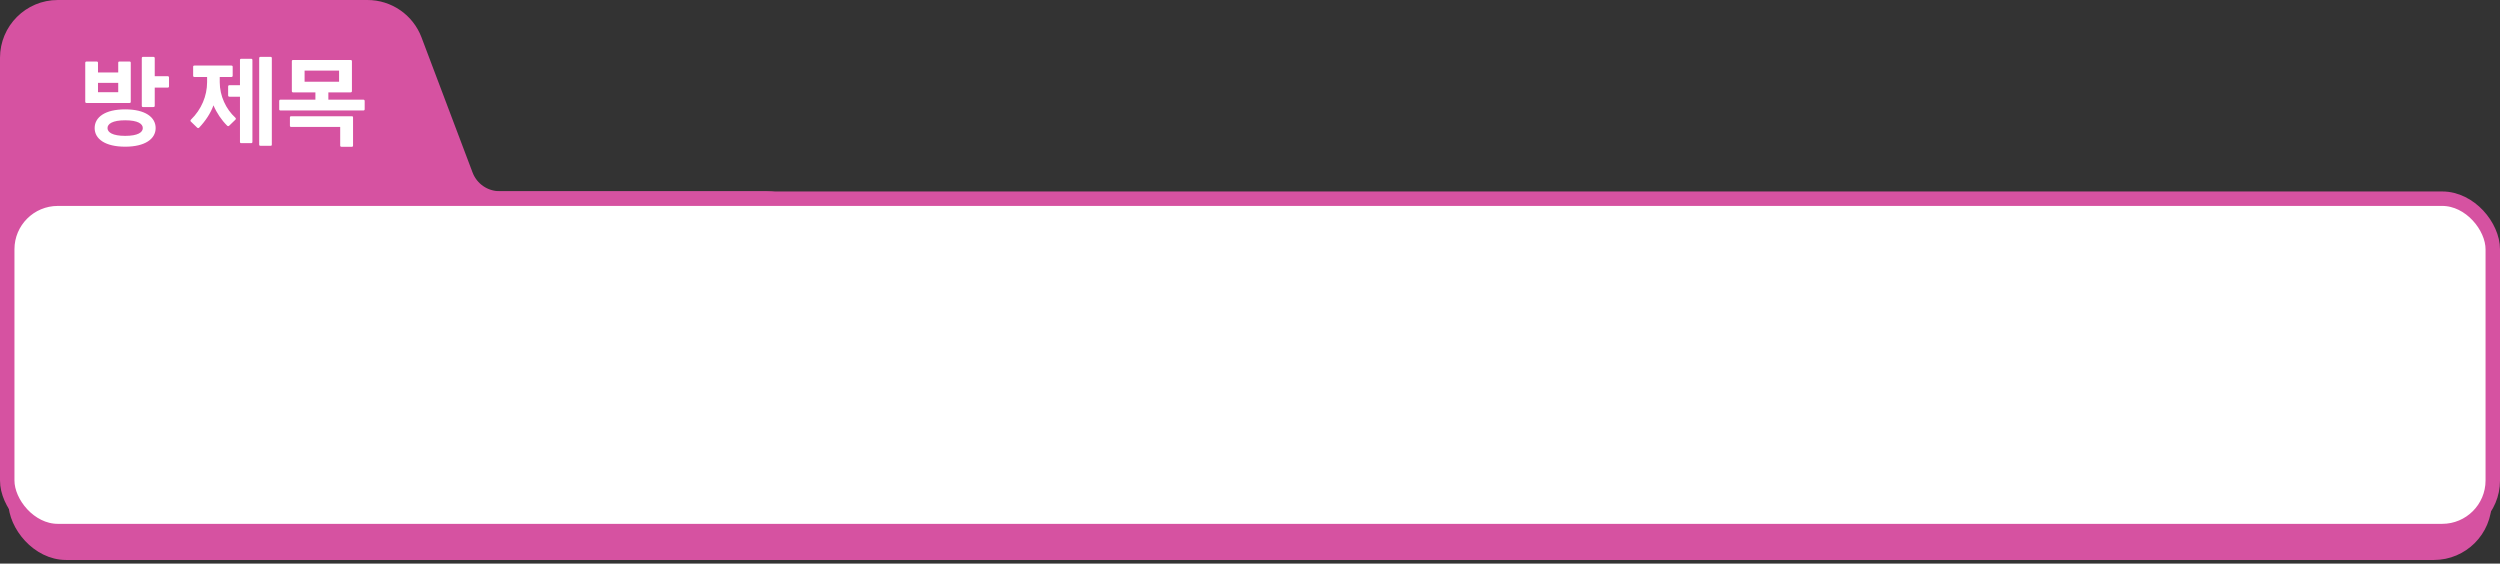 <svg width="346" height="78" viewBox="0 0 346 78" fill="none" xmlns="http://www.w3.org/2000/svg">
<rect x="0" y="0" width="346" height="78" fill="#333333" stroke="none"/>
<path d="M50.853 1C53.765 1 56.372 2.802 57.401 5.525L64.469 24.229C65.205 26.174 67.067 27.462 69.147 27.462H106C109.866 27.462 113 30.596 113 34.462V54.039C113 57.905 109.866 61.039 106 61.039H18C8.611 61.039 1 53.428 1 44.039V8C1 4.134 4.134 1 8 1L50.853 1Z" fill="#D652A1" stroke="#D652A1" stroke-width="2"/>
<path d="M21.416 10.544H23.194C23.334 10.544 23.39 10.614 23.39 10.74V11.944C23.39 12.07 23.334 12.126 23.194 12.126H21.416V14.646C21.416 14.758 21.36 14.814 21.22 14.814H19.792C19.68 14.814 19.624 14.758 19.624 14.646V8.052C19.624 7.94 19.68 7.87 19.792 7.87H21.22C21.36 7.87 21.416 7.94 21.416 8.052V10.544ZM18.098 8.696V14.086C18.098 14.184 18.056 14.254 17.93 14.254H11.994C11.854 14.254 11.798 14.184 11.798 14.086V8.696C11.798 8.584 11.854 8.514 11.994 8.514H13.38C13.506 8.514 13.562 8.584 13.562 8.696V10.026H16.362V8.696C16.362 8.584 16.404 8.514 16.53 8.514H17.93C18.056 8.514 18.098 8.584 18.098 8.696ZM13.562 11.468V12.756H16.362V11.468H13.562ZM17.328 15.136C20.1 15.136 21.542 16.214 21.542 17.726C21.542 19.21 20.1 20.302 17.328 20.302C14.542 20.302 13.1 19.224 13.1 17.726C13.1 16.214 14.542 15.136 17.328 15.136ZM17.328 18.804C19.078 18.804 19.764 18.314 19.764 17.726C19.764 17.138 19.078 16.648 17.328 16.648C15.578 16.648 14.878 17.138 14.878 17.726C14.878 18.314 15.578 18.804 17.328 18.804ZM36.039 7.87H37.453C37.58 7.87 37.621 7.94 37.621 8.052V20.008C37.621 20.12 37.58 20.176 37.453 20.176H36.039C35.928 20.176 35.871 20.12 35.871 20.008V8.052C35.871 7.94 35.928 7.87 36.039 7.87ZM33.38 8.136H34.766C34.892 8.136 34.934 8.206 34.934 8.318V19.63C34.934 19.742 34.892 19.812 34.766 19.812H33.38C33.254 19.812 33.212 19.742 33.212 19.63V13.386H31.77C31.63 13.386 31.573 13.316 31.573 13.19V11.986C31.573 11.86 31.63 11.79 31.77 11.79H33.212V8.318C33.212 8.206 33.254 8.136 33.38 8.136ZM30.412 10.656V11.37C30.412 13.288 31.279 15.108 32.568 16.284C32.666 16.382 32.666 16.48 32.581 16.564L31.727 17.39C31.643 17.474 31.532 17.488 31.433 17.39C30.649 16.606 29.977 15.612 29.544 14.576C29.166 15.64 28.451 16.732 27.57 17.656C27.471 17.768 27.36 17.74 27.276 17.656L26.422 16.83C26.337 16.76 26.337 16.648 26.436 16.55C27.863 15.164 28.662 13.288 28.662 11.37V10.656H26.912C26.785 10.656 26.73 10.586 26.73 10.474V9.242C26.73 9.13 26.785 9.074 26.912 9.074H32.008C32.148 9.074 32.203 9.13 32.203 9.242V10.474C32.203 10.586 32.148 10.656 32.008 10.656H30.412ZM45.445 13.792H50.289C50.415 13.792 50.471 13.876 50.471 13.988V15.122C50.471 15.22 50.415 15.29 50.289 15.29H38.809C38.697 15.29 38.641 15.22 38.641 15.122V13.988C38.641 13.876 38.697 13.792 38.809 13.792H43.653V12.784H40.559C40.433 12.784 40.391 12.714 40.391 12.602V8.472C40.391 8.374 40.433 8.304 40.559 8.304H48.525C48.651 8.304 48.707 8.374 48.707 8.472V12.602C48.707 12.714 48.651 12.784 48.525 12.784H45.445V13.792ZM46.929 9.774H42.155V11.314H46.929V9.774ZM40.307 16.088H48.693C48.819 16.088 48.861 16.144 48.861 16.256V20.148C48.861 20.246 48.819 20.316 48.693 20.316H47.265C47.139 20.316 47.083 20.246 47.083 20.148V17.572H40.307C40.181 17.572 40.125 17.502 40.125 17.404V16.256C40.125 16.144 40.181 16.088 40.307 16.088Z" fill="white"/>
<rect x="2.152" y="28.5" width="341.697" height="48" rx="7" fill="#D652A1" stroke="#D652A1" stroke-width="2"/>
<rect x="1" y="27.5" width="344" height="46" rx="7" fill="white" stroke="#D652A1" stroke-width="2"/>
</svg>
